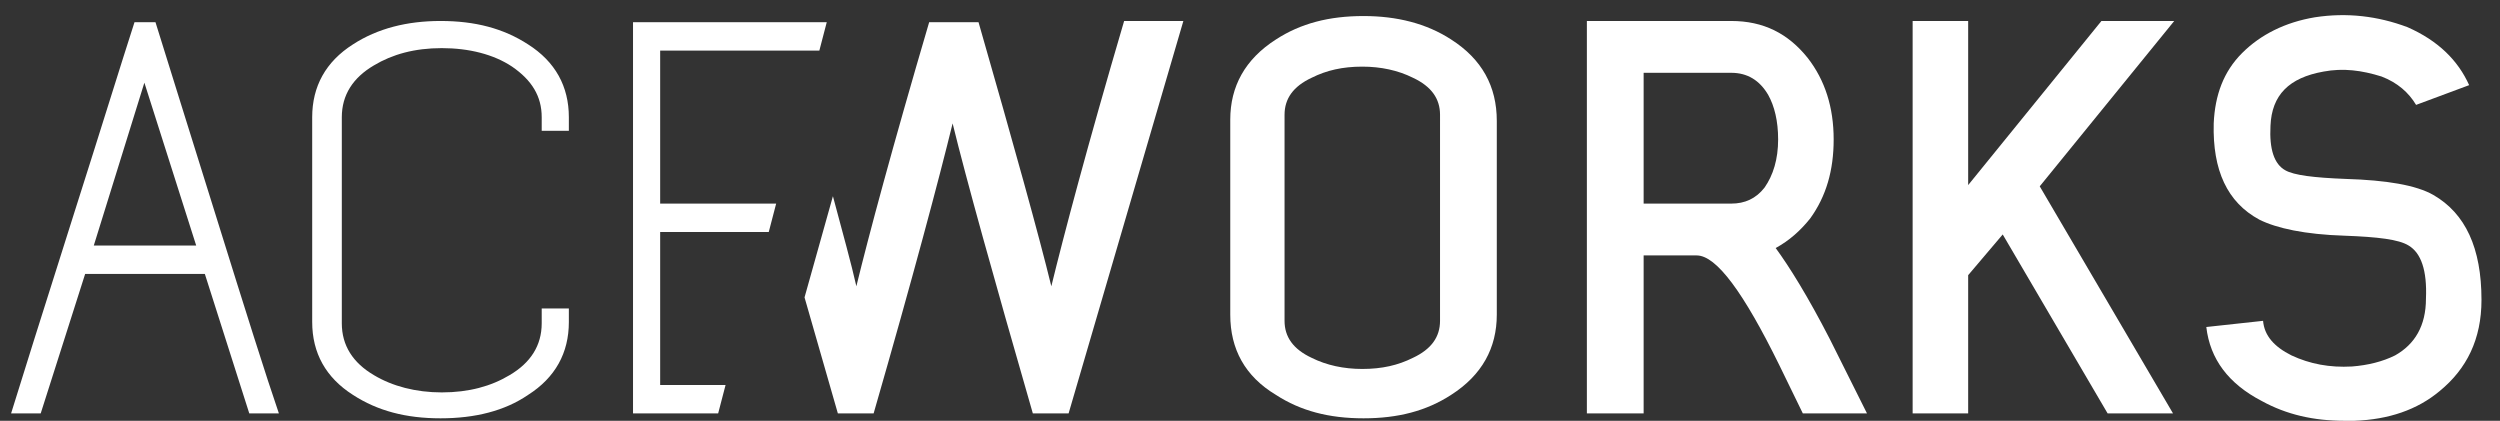 <?xml version="1.0" encoding="utf-8"?>
<!-- Generator: Adobe Illustrator 25.0.1, SVG Export Plug-In . SVG Version: 6.00 Build 0)  -->
<svg version="1.1" id="Layer_1" xmlns="http://www.w3.org/2000/svg" xmlns:xlink="http://www.w3.org/1999/xlink" x="0px" y="0px"
	 viewBox="0 0 202.6 34.1" style="enable-background:new 0 0 202.6 34.1;" xml:space="preserve">
<rect x="0" y="0" width="202.6" height="34.1" fill="#333333" stroke="none"/>
<style type="text/css">
	.st0{fill:#FFFFFF;}
</style>
<g>
	<g>
		<path class="st0" d="M117.6,3.2c-2-1.3-4.4-1.9-7.1-1.9c-2.8,0-5.1,0.6-7.1,1.9c-2.5,1.6-3.7,3.8-3.7,6.5v15.8
			c0,2.8,1.2,5,3.7,6.5c2,1.3,4.3,1.9,7.1,1.9c2.8,0,5.1-0.6,7.1-1.9c2.5-1.6,3.7-3.8,3.7-6.5V9.8C121.3,7,120.1,4.8,117.6,3.2z
			 M116.7,26c0,1.3-0.7,2.3-2.2,3c-1.2,0.6-2.5,0.9-4.1,0.9c-1.5,0-2.9-0.3-4.1-0.9c-1.5-0.7-2.2-1.7-2.2-3V9.3c0-1.3,0.7-2.3,2.2-3
			c1.2-0.6,2.5-0.9,4.1-0.9c1.5,0,2.9,0.3,4.1,0.9c1.5,0.7,2.2,1.7,2.2,3V26z"/>
		<path class="st0" d="M143.9,20.1c1.1-0.6,2-1.4,2.8-2.4c1.3-1.8,1.9-3.9,1.9-6.4c0-2.6-0.7-4.8-2.1-6.6c-1.6-2-3.6-3-6.2-3h-11.7
			v31.8h4.6V20.7h4.3c1.6,0,3.8,3,6.7,8.9l1.9,3.9h5.2l-3-6C146.5,24,145,21.6,143.9,20.1z M140.3,16.5h-7.1V5.9h7.1
			c1.3,0,2.3,0.6,3,1.8c0.5,0.9,0.8,2.1,0.8,3.6c0,1.6-0.4,2.9-1.1,3.9C142.3,16.1,141.4,16.5,140.3,16.5z"/>
		<polygon class="st0" points="170.3,1.7 159.5,15 159.5,1.7 155,1.7 155,33.5 159.5,33.5 159.5,22.3 162.3,19 170.8,33.5 
			176.1,33.5 165.3,15.1 176.2,1.7 		"/>
		<path class="st0" d="M197.2,15.8c-1.4-0.8-3.8-1.2-7.1-1.3c-2.6-0.1-4.2-0.3-4.9-0.7c-0.9-0.5-1.3-1.7-1.2-3.6
			c0.1-2.5,1.5-3.9,4.3-4.4c1.6-0.3,3.1-0.1,4.7,0.4c1.3,0.5,2.2,1.3,2.8,2.3l4.3-1.6c-0.9-2-2.5-3.6-5-4.7
			c-2.4-0.9-4.9-1.2-7.5-0.8c-2.4,0.4-4.4,1.4-5.9,2.9c-1.5,1.5-2.2,3.4-2.3,5.7c-0.1,3.8,1.1,6.4,3.7,7.8c1.4,0.7,3.7,1.2,6.9,1.3
			c2.7,0.1,4.4,0.3,5.2,0.8c1,0.6,1.5,2,1.4,4.3c0,2.2-0.9,3.7-2.5,4.6c-1,0.5-2.2,0.8-3.5,0.9c-1.8,0.1-3.4-0.2-4.9-0.9
			c-1.4-0.7-2.2-1.6-2.3-2.8l-4.6,0.5c0.3,2.6,1.8,4.6,4.5,6c2,1.1,4.2,1.6,6.7,1.6c0.3,0,0.5,0,0.8,0c2.8-0.1,5.1-0.9,6.9-2.4
			c2.2-1.8,3.4-4.2,3.4-7.4C201.1,20.1,199.8,17.3,197.2,15.8z"/>
		<path class="st0" d="M85.2,23.2c-1-4.1-3-11.3-5.9-21.4h-4c-3,10.2-4.9,17.3-5.9,21.4c-0.4-1.8-1.1-4.3-1.9-7.3l-2.3,8.2l2.7,9.4
			h2.9C74,22.4,76.1,14.5,77.2,10c1.1,4.5,3.3,12.4,6.5,23.5h2.9l9.3-31.8h-4.8C88.1,11.9,86.2,19.1,85.2,23.2z"/>
	</g>
	<g>
		<path class="st0" d="M12.6,1.8c1.1,3.5,2.7,8.7,4.9,15.7c2.4,7.7,4.1,13.1,5.1,16h-2.4l-3.6-11.3H6.9L3.3,33.5H0.9
			c0.8-2.6,2.5-8,5.1-16.2c2.2-6.9,3.8-12.1,4.9-15.5H12.6z M15.9,19.9L11.7,6.7L7.6,19.9H15.9z"/>
		<path class="st0" d="M35.7,1.7c2.8,0,5.1,0.6,7.1,1.9C45,5,46.1,7,46.1,9.5v1.1h-2.2V9.5c0-1.7-0.8-3-2.4-4.1
			c-1.5-1-3.5-1.5-5.7-1.5c-2.2,0-4,0.5-5.5,1.4c-1.7,1-2.6,2.4-2.6,4.2v16.7c0,1.8,0.9,3.2,2.6,4.2c1.5,0.9,3.4,1.4,5.5,1.4
			c2.2,0,4-0.5,5.5-1.4c1.7-1,2.6-2.4,2.6-4.2V25h2.2v1.1c0,2.5-1.1,4.5-3.3,5.9c-1.9,1.3-4.3,1.9-7.1,1.9c-2.8,0-5.1-0.6-7.1-1.9
			c-2.2-1.4-3.3-3.4-3.3-5.9V9.5c0-2.5,1.1-4.5,3.3-5.9C30.6,2.3,33,1.7,35.7,1.7z"/>
		<g>
			<polygon class="st0" points="53.5,31.2 53.5,18.8 62.3,18.8 62.9,16.5 53.5,16.5 53.5,4.1 66.4,4.1 67,1.8 51.3,1.8 51.3,33.5 
				58.2,33.5 58.8,31.2 			"/>
		</g>
	</g>
</g>
</svg>
